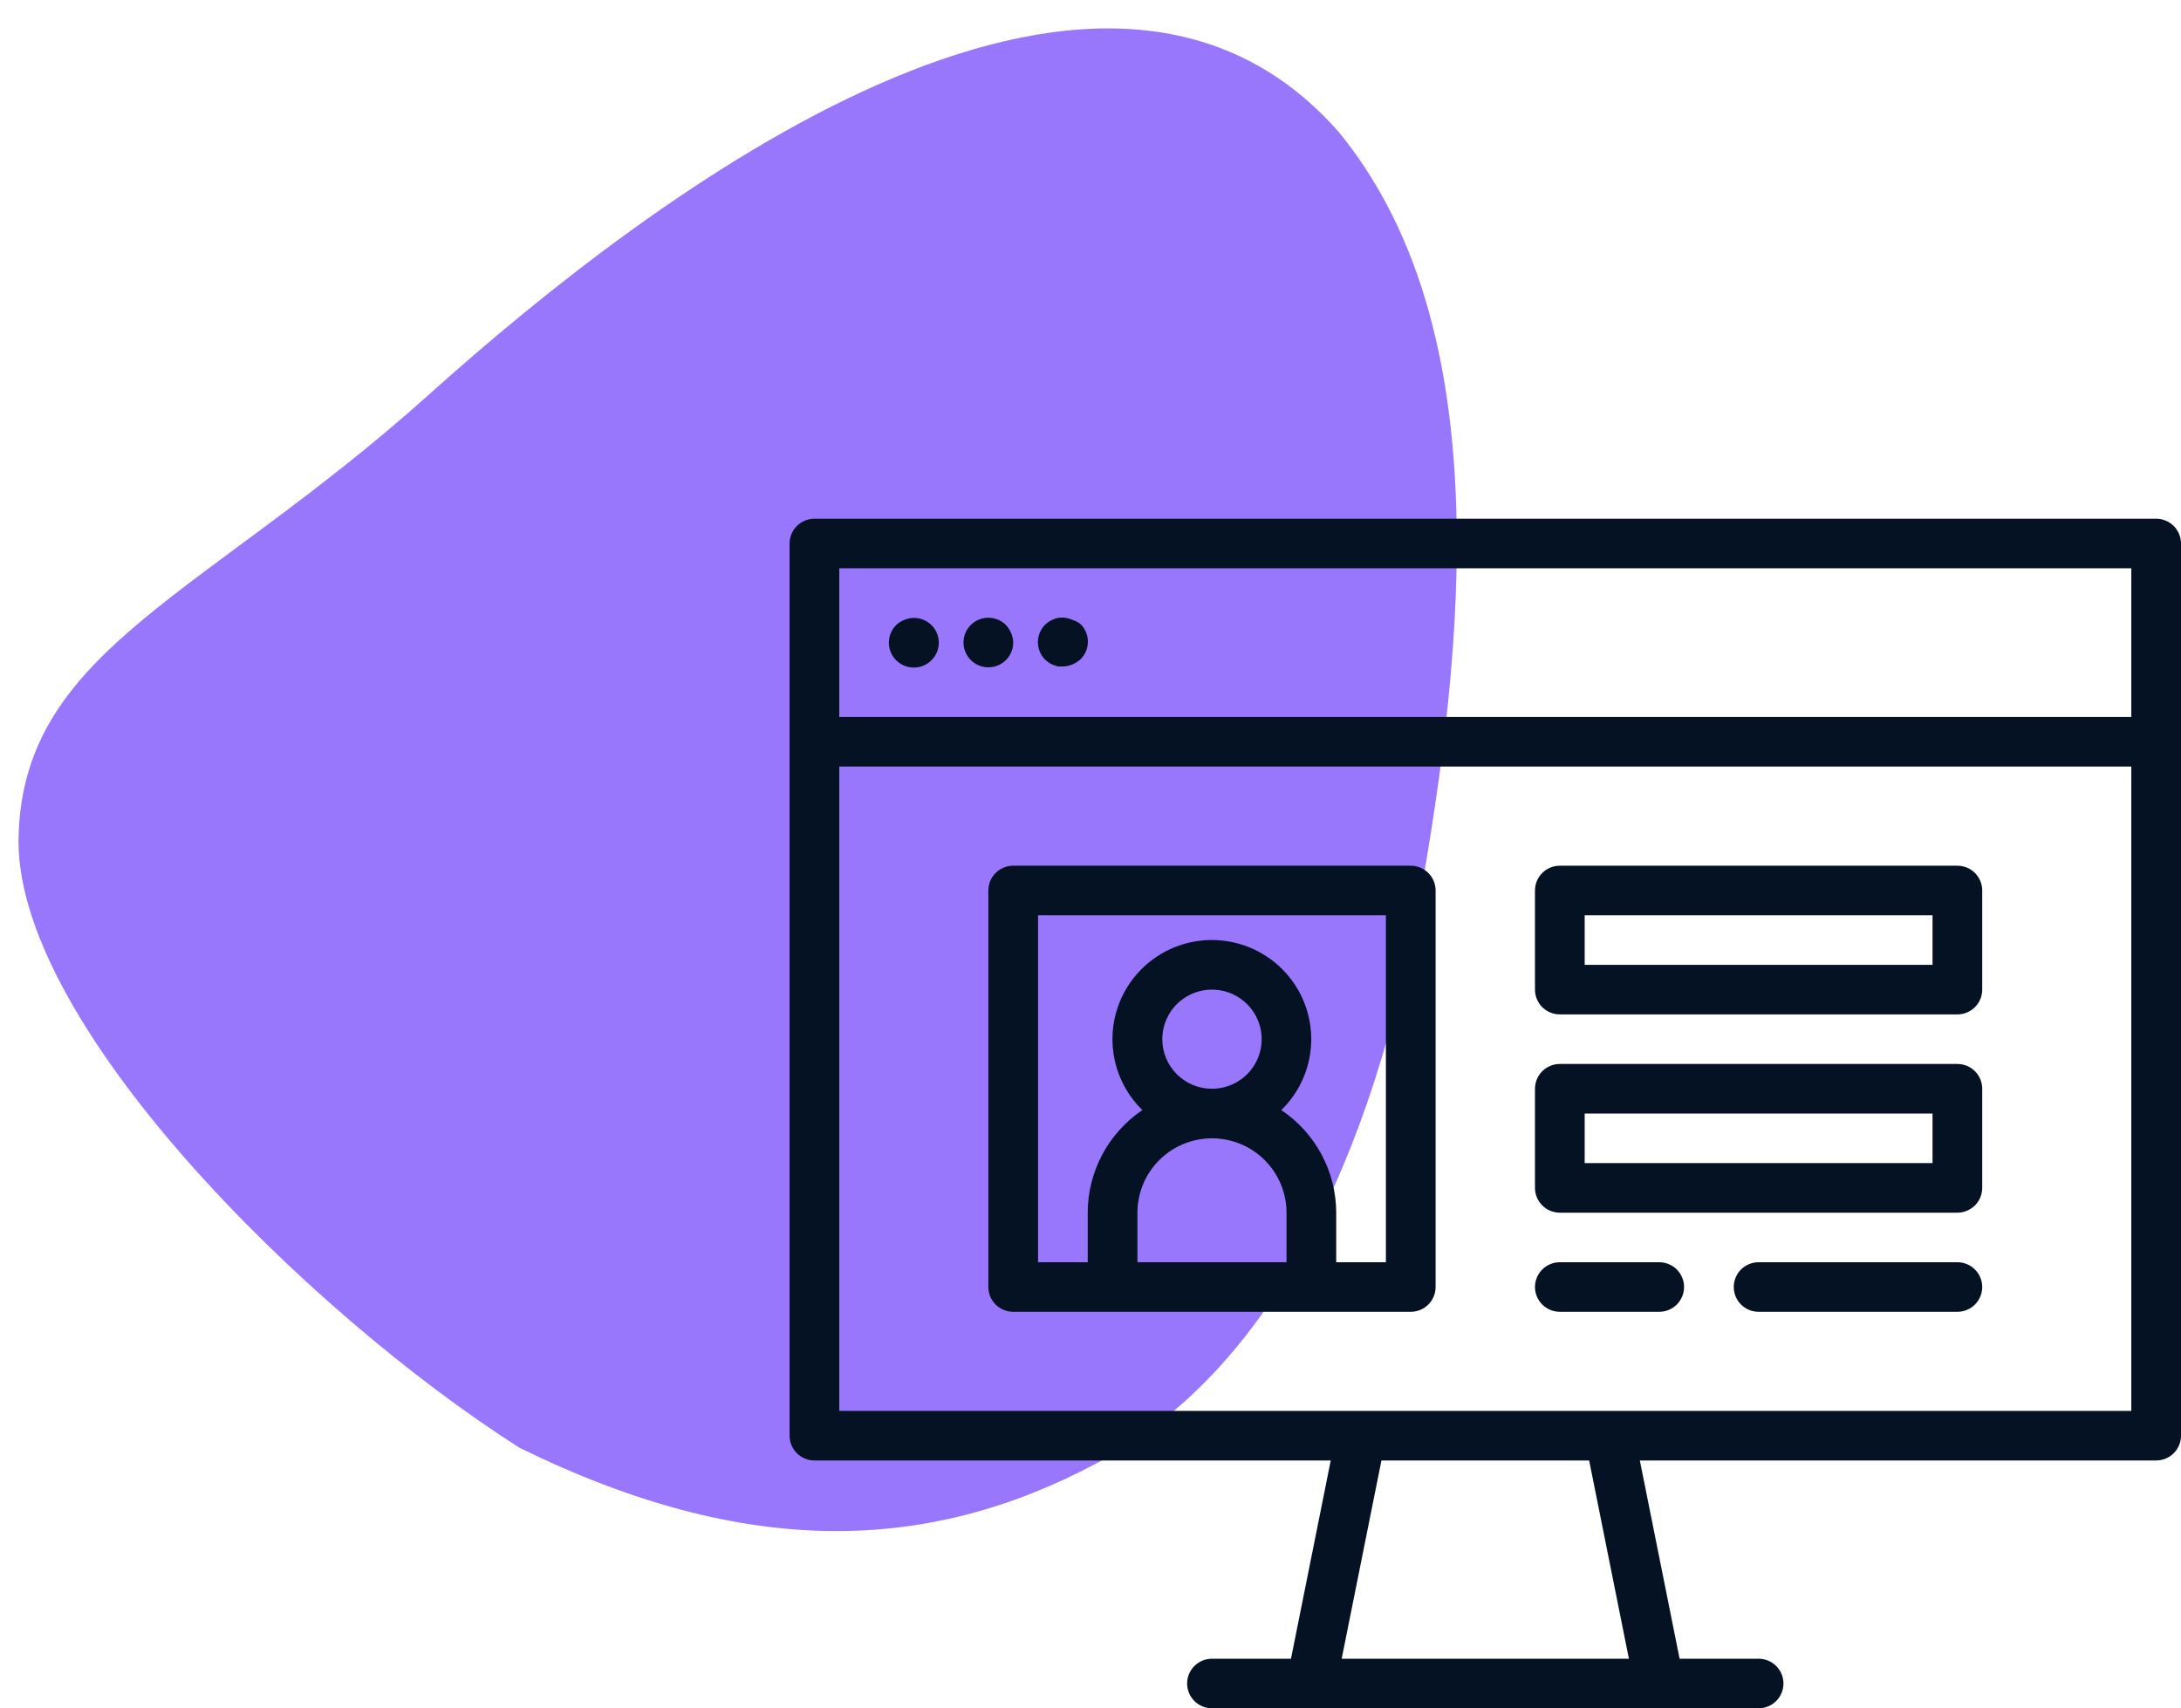 <svg width="240" height="188" viewBox="0 0 240 188" fill="none" xmlns="http://www.w3.org/2000/svg">
<path d="M47.317 43.322C72.082 21.089 120.805 -15.62 147.312 14.522C163.578 34.361 161.948 66.289 156.506 97.343C151.064 128.397 139.341 151.153 120.725 161.009C102.257 170.869 82.262 171.67 57.156 159.323C33.569 144.295 1.192 112.148 2.05 91.766C2.759 71.38 22.553 65.555 47.317 43.322Z" fill="#9877FC"/>
<path d="M237.266 57.087H89.621C88.896 57.087 88.2 57.374 87.687 57.886C87.175 58.397 86.887 59.091 86.887 59.814V157.999C86.887 158.722 87.175 159.416 87.687 159.928C88.2 160.439 88.896 160.727 89.621 160.727H146.437L142.062 182.545H133.367C132.642 182.545 131.947 182.833 131.434 183.344C130.921 183.856 130.633 184.549 130.633 185.273C130.633 185.996 130.921 186.69 131.434 187.201C131.947 187.713 132.642 188 133.367 188H193.519C194.244 188 194.94 187.713 195.453 187.201C195.965 186.69 196.253 185.996 196.253 185.273C196.253 184.549 195.965 183.856 195.453 183.344C194.94 182.833 194.244 182.545 193.519 182.545H184.825L180.45 160.727H237.266C237.991 160.727 238.686 160.439 239.199 159.928C239.712 159.416 240 158.722 240 157.999V59.814C240 59.091 239.712 58.397 239.199 57.886C238.686 57.374 237.991 57.087 237.266 57.087ZM92.355 62.541H234.532V78.906H92.355V62.541ZM179.247 182.545H147.64L152.015 160.727H174.872L179.247 182.545ZM177.114 155.272H92.355V84.36H234.532V155.272H177.114Z" fill="#041224"/>
<path d="M99.518 68.217C99.183 68.347 98.876 68.542 98.616 68.79C98.101 69.303 97.812 70 97.812 70.726C97.812 71.453 98.101 72.149 98.616 72.663C99.131 73.176 99.829 73.465 100.557 73.465C101.285 73.465 101.984 73.176 102.498 72.663C102.755 72.409 102.958 72.108 103.097 71.775C103.236 71.443 103.307 71.086 103.307 70.726C103.307 70.366 103.236 70.01 103.097 69.677C102.958 69.345 102.755 69.043 102.498 68.79C102.114 68.412 101.626 68.155 101.095 68.053C100.565 67.951 100.016 68.008 99.518 68.217ZM118.001 68.217C117.506 67.988 116.954 67.912 116.415 67.999C116.244 68.028 116.078 68.084 115.923 68.163C115.749 68.222 115.583 68.305 115.431 68.408C115.288 68.508 115.151 68.618 115.021 68.735C114.765 68.989 114.561 69.29 114.422 69.623C114.284 69.955 114.212 70.312 114.212 70.672C114.212 71.032 114.284 71.388 114.422 71.721C114.561 72.053 114.765 72.355 115.021 72.608L115.431 72.936C115.583 73.039 115.749 73.121 115.923 73.181L116.415 73.345H116.962C117.319 73.34 117.672 73.266 118.001 73.126C118.332 72.987 118.637 72.794 118.903 72.554C119.16 72.3 119.363 71.999 119.502 71.666C119.641 71.334 119.712 70.977 119.712 70.617C119.712 70.257 119.641 69.901 119.502 69.568C119.363 69.236 119.16 68.934 118.903 68.681C118.634 68.471 118.328 68.314 118.001 68.217ZM110.701 68.79C110.256 68.342 109.668 68.062 109.039 67.998C108.41 67.933 107.778 68.088 107.251 68.436C106.724 68.784 106.333 69.304 106.147 69.906C105.961 70.509 105.989 71.158 106.229 71.742C106.468 72.326 106.902 72.809 107.458 73.109C108.015 73.409 108.658 73.508 109.279 73.388C109.9 73.269 110.46 72.938 110.864 72.453C111.267 71.967 111.49 71.357 111.494 70.726C111.489 70.37 111.415 70.018 111.275 69.69C111.137 69.359 110.942 69.055 110.701 68.79ZM155.24 95.273H111.494C110.769 95.273 110.073 95.56 109.56 96.071C109.048 96.583 108.76 97.277 108.76 98V141.638C108.76 142.361 109.048 143.055 109.56 143.566C110.073 144.078 110.769 144.365 111.494 144.365H155.24C155.966 144.365 156.661 144.078 157.174 143.566C157.687 143.055 157.975 142.361 157.975 141.638V98C157.975 97.277 157.687 96.583 157.174 96.071C156.661 95.56 155.966 95.273 155.24 95.273ZM125.165 138.91V133.456C125.165 131.286 126.029 129.205 127.567 127.67C129.105 126.136 131.192 125.274 133.367 125.274C135.543 125.274 137.629 126.136 139.167 127.67C140.705 129.205 141.57 131.286 141.57 133.456V138.91H125.165ZM127.899 114.364C127.899 113.285 128.22 112.231 128.82 111.334C129.421 110.437 130.275 109.737 131.274 109.325C132.274 108.912 133.373 108.804 134.434 109.014C135.495 109.225 136.469 109.744 137.234 110.507C137.999 111.27 138.519 112.242 138.73 113.3C138.941 114.358 138.833 115.455 138.419 116.452C138.005 117.448 137.304 118.3 136.405 118.9C135.506 119.499 134.449 119.819 133.367 119.819C131.917 119.819 130.526 119.244 129.5 118.221C128.475 117.198 127.899 115.811 127.899 114.364ZM152.506 138.91H147.038V133.456C147.034 131.224 146.481 129.028 145.427 127.059C144.374 125.09 142.852 123.41 140.995 122.164C142.551 120.649 143.618 118.706 144.061 116.583C144.504 114.46 144.302 112.253 143.482 110.245C142.662 108.236 141.26 106.517 139.456 105.307C137.652 104.097 135.527 103.451 133.353 103.451C131.179 103.451 129.055 104.097 127.251 105.307C125.447 106.517 124.045 108.236 123.225 110.245C122.405 112.253 122.203 114.46 122.646 116.583C123.089 118.706 124.156 120.649 125.711 122.164C123.86 123.413 122.344 125.095 121.295 127.063C120.246 129.032 119.697 131.227 119.696 133.456V138.91H114.228V100.727H152.506V138.91ZM215.392 95.273H171.645C170.92 95.273 170.225 95.56 169.712 96.071C169.199 96.583 168.911 97.277 168.911 98V108.909C168.911 109.633 169.199 110.326 169.712 110.838C170.225 111.349 170.92 111.637 171.645 111.637H215.392C216.117 111.637 216.813 111.349 217.326 110.838C217.838 110.326 218.126 109.633 218.126 108.909V98C218.126 97.277 217.838 96.583 217.326 96.071C216.813 95.56 216.117 95.273 215.392 95.273ZM212.658 106.182H174.38V100.727H212.658V106.182ZM215.392 117.091H171.645C170.92 117.091 170.225 117.379 169.712 117.89C169.199 118.402 168.911 119.096 168.911 119.819V130.728C168.911 131.452 169.199 132.145 169.712 132.657C170.225 133.168 170.92 133.456 171.645 133.456H215.392C216.117 133.456 216.813 133.168 217.326 132.657C217.838 132.145 218.126 131.452 218.126 130.728V119.819C218.126 119.096 217.838 118.402 217.326 117.89C216.813 117.379 216.117 117.091 215.392 117.091ZM212.658 128.001H174.38V122.546H212.658V128.001ZM215.392 138.91H193.519C192.794 138.91 192.098 139.198 191.585 139.709C191.073 140.221 190.785 140.914 190.785 141.638C190.785 142.361 191.073 143.055 191.585 143.566C192.098 144.078 192.794 144.365 193.519 144.365H215.392C216.117 144.365 216.813 144.078 217.326 143.566C217.838 143.055 218.126 142.361 218.126 141.638C218.126 140.914 217.838 140.221 217.326 139.709C216.813 139.198 216.117 138.91 215.392 138.91ZM182.582 138.91H171.645C170.92 138.91 170.225 139.198 169.712 139.709C169.199 140.221 168.911 140.914 168.911 141.638C168.911 142.361 169.199 143.055 169.712 143.566C170.225 144.078 170.92 144.365 171.645 144.365H182.582C183.307 144.365 184.003 144.078 184.516 143.566C185.028 143.055 185.316 142.361 185.316 141.638C185.316 140.914 185.028 140.221 184.516 139.709C184.003 139.198 183.307 138.91 182.582 138.91Z" fill="#041224"/>
</svg>
